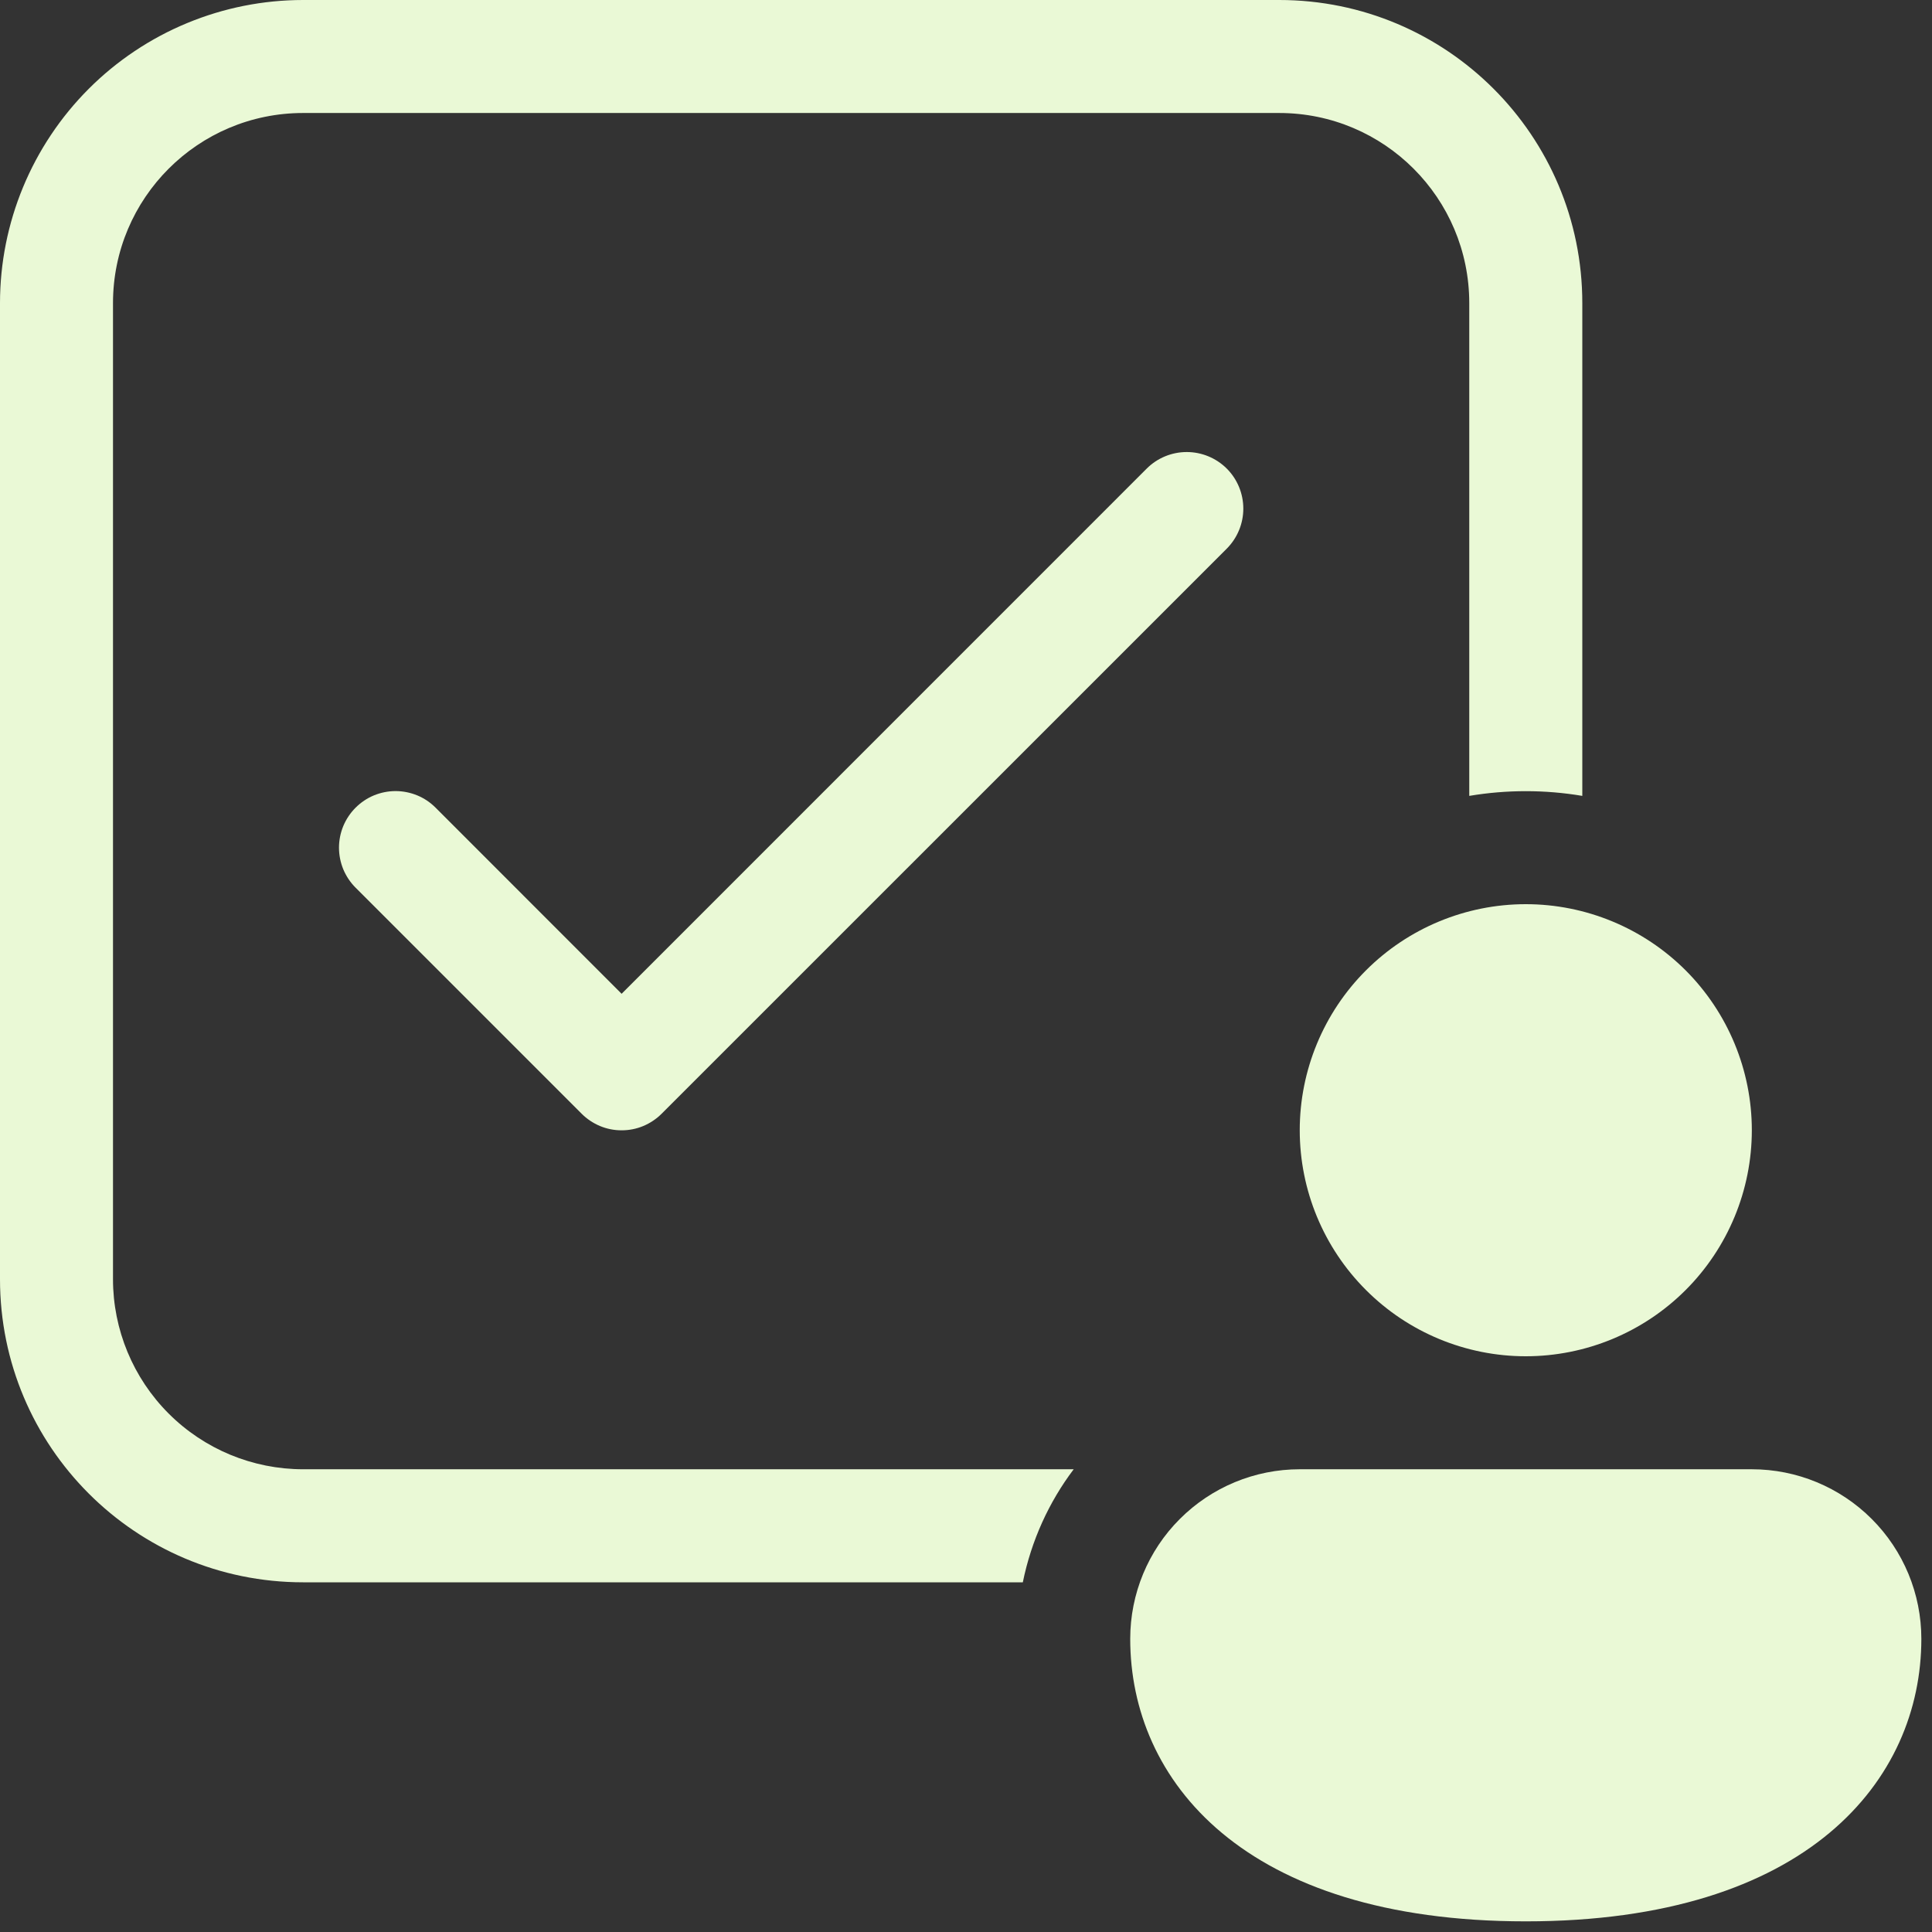 <svg width="39" height="39" viewBox="0 0 39 39" fill="none" xmlns="http://www.w3.org/2000/svg">
<rect x="0" y="0" width="39" height="39" fill="#333333" stroke="none"/>
<path d="M24.764 11.075C24.978 10.86 25.098 10.57 25.098 10.267C25.098 9.964 24.978 9.673 24.764 9.459C24.549 9.245 24.259 9.125 23.956 9.125C23.653 9.125 23.362 9.245 23.148 9.459L12.548 20.061L8.793 16.304C8.687 16.198 8.561 16.113 8.423 16.056C8.284 15.999 8.135 15.969 7.985 15.969C7.835 15.969 7.687 15.999 7.548 16.056C7.41 16.113 7.284 16.198 7.178 16.304C7.072 16.41 6.988 16.536 6.93 16.674C6.873 16.813 6.843 16.961 6.843 17.111C6.843 17.261 6.873 17.41 6.93 17.549C6.988 17.687 7.072 17.813 7.178 17.919L11.741 22.482C11.847 22.588 11.973 22.672 12.111 22.73C12.25 22.788 12.398 22.817 12.548 22.817C12.698 22.817 12.847 22.788 12.986 22.73C13.124 22.672 13.25 22.588 13.356 22.482L24.764 11.075Z" fill="#EAF9D6"/>
<path d="M6.119 0C5.315 0 4.52 0.158 3.777 0.466C3.035 0.773 2.36 1.224 1.792 1.792C0.645 2.94 0 4.496 0 6.119V25.822C0 29.203 2.738 31.941 6.119 31.941H20.647C20.819 31.097 21.174 30.321 21.674 29.659H6.119C5.101 29.659 4.125 29.255 3.405 28.535C2.686 27.816 2.281 26.84 2.281 25.822V6.119C2.281 3.999 3.999 2.281 6.119 2.281H25.822C27.941 2.281 29.659 3.999 29.659 6.119V16.066C30.415 15.939 31.186 15.939 31.941 16.066V6.119C31.941 2.738 29.203 0 25.822 0H6.119Z" fill="#EAF9D6"/>
<path d="M35.363 22.815C35.363 24.025 34.882 25.186 34.027 26.041C33.171 26.897 32.01 27.378 30.8 27.378C29.59 27.378 28.429 26.897 27.574 26.041C26.718 25.186 26.237 24.025 26.237 22.815C26.237 21.605 26.718 20.444 27.574 19.588C28.429 18.733 29.59 18.252 30.8 18.252C32.01 18.252 33.171 18.733 34.027 19.588C34.882 20.444 35.363 21.605 35.363 22.815ZM38.785 33.082C38.785 35.922 36.504 38.785 30.8 38.785C25.096 38.785 22.815 35.933 22.815 33.082C22.815 32.174 23.175 31.303 23.817 30.662C24.459 30.02 25.329 29.659 26.237 29.659H35.363C36.271 29.659 37.141 30.02 37.783 30.662C38.425 31.303 38.785 32.174 38.785 33.082Z" fill="#EAF9D6"/>
</svg>
